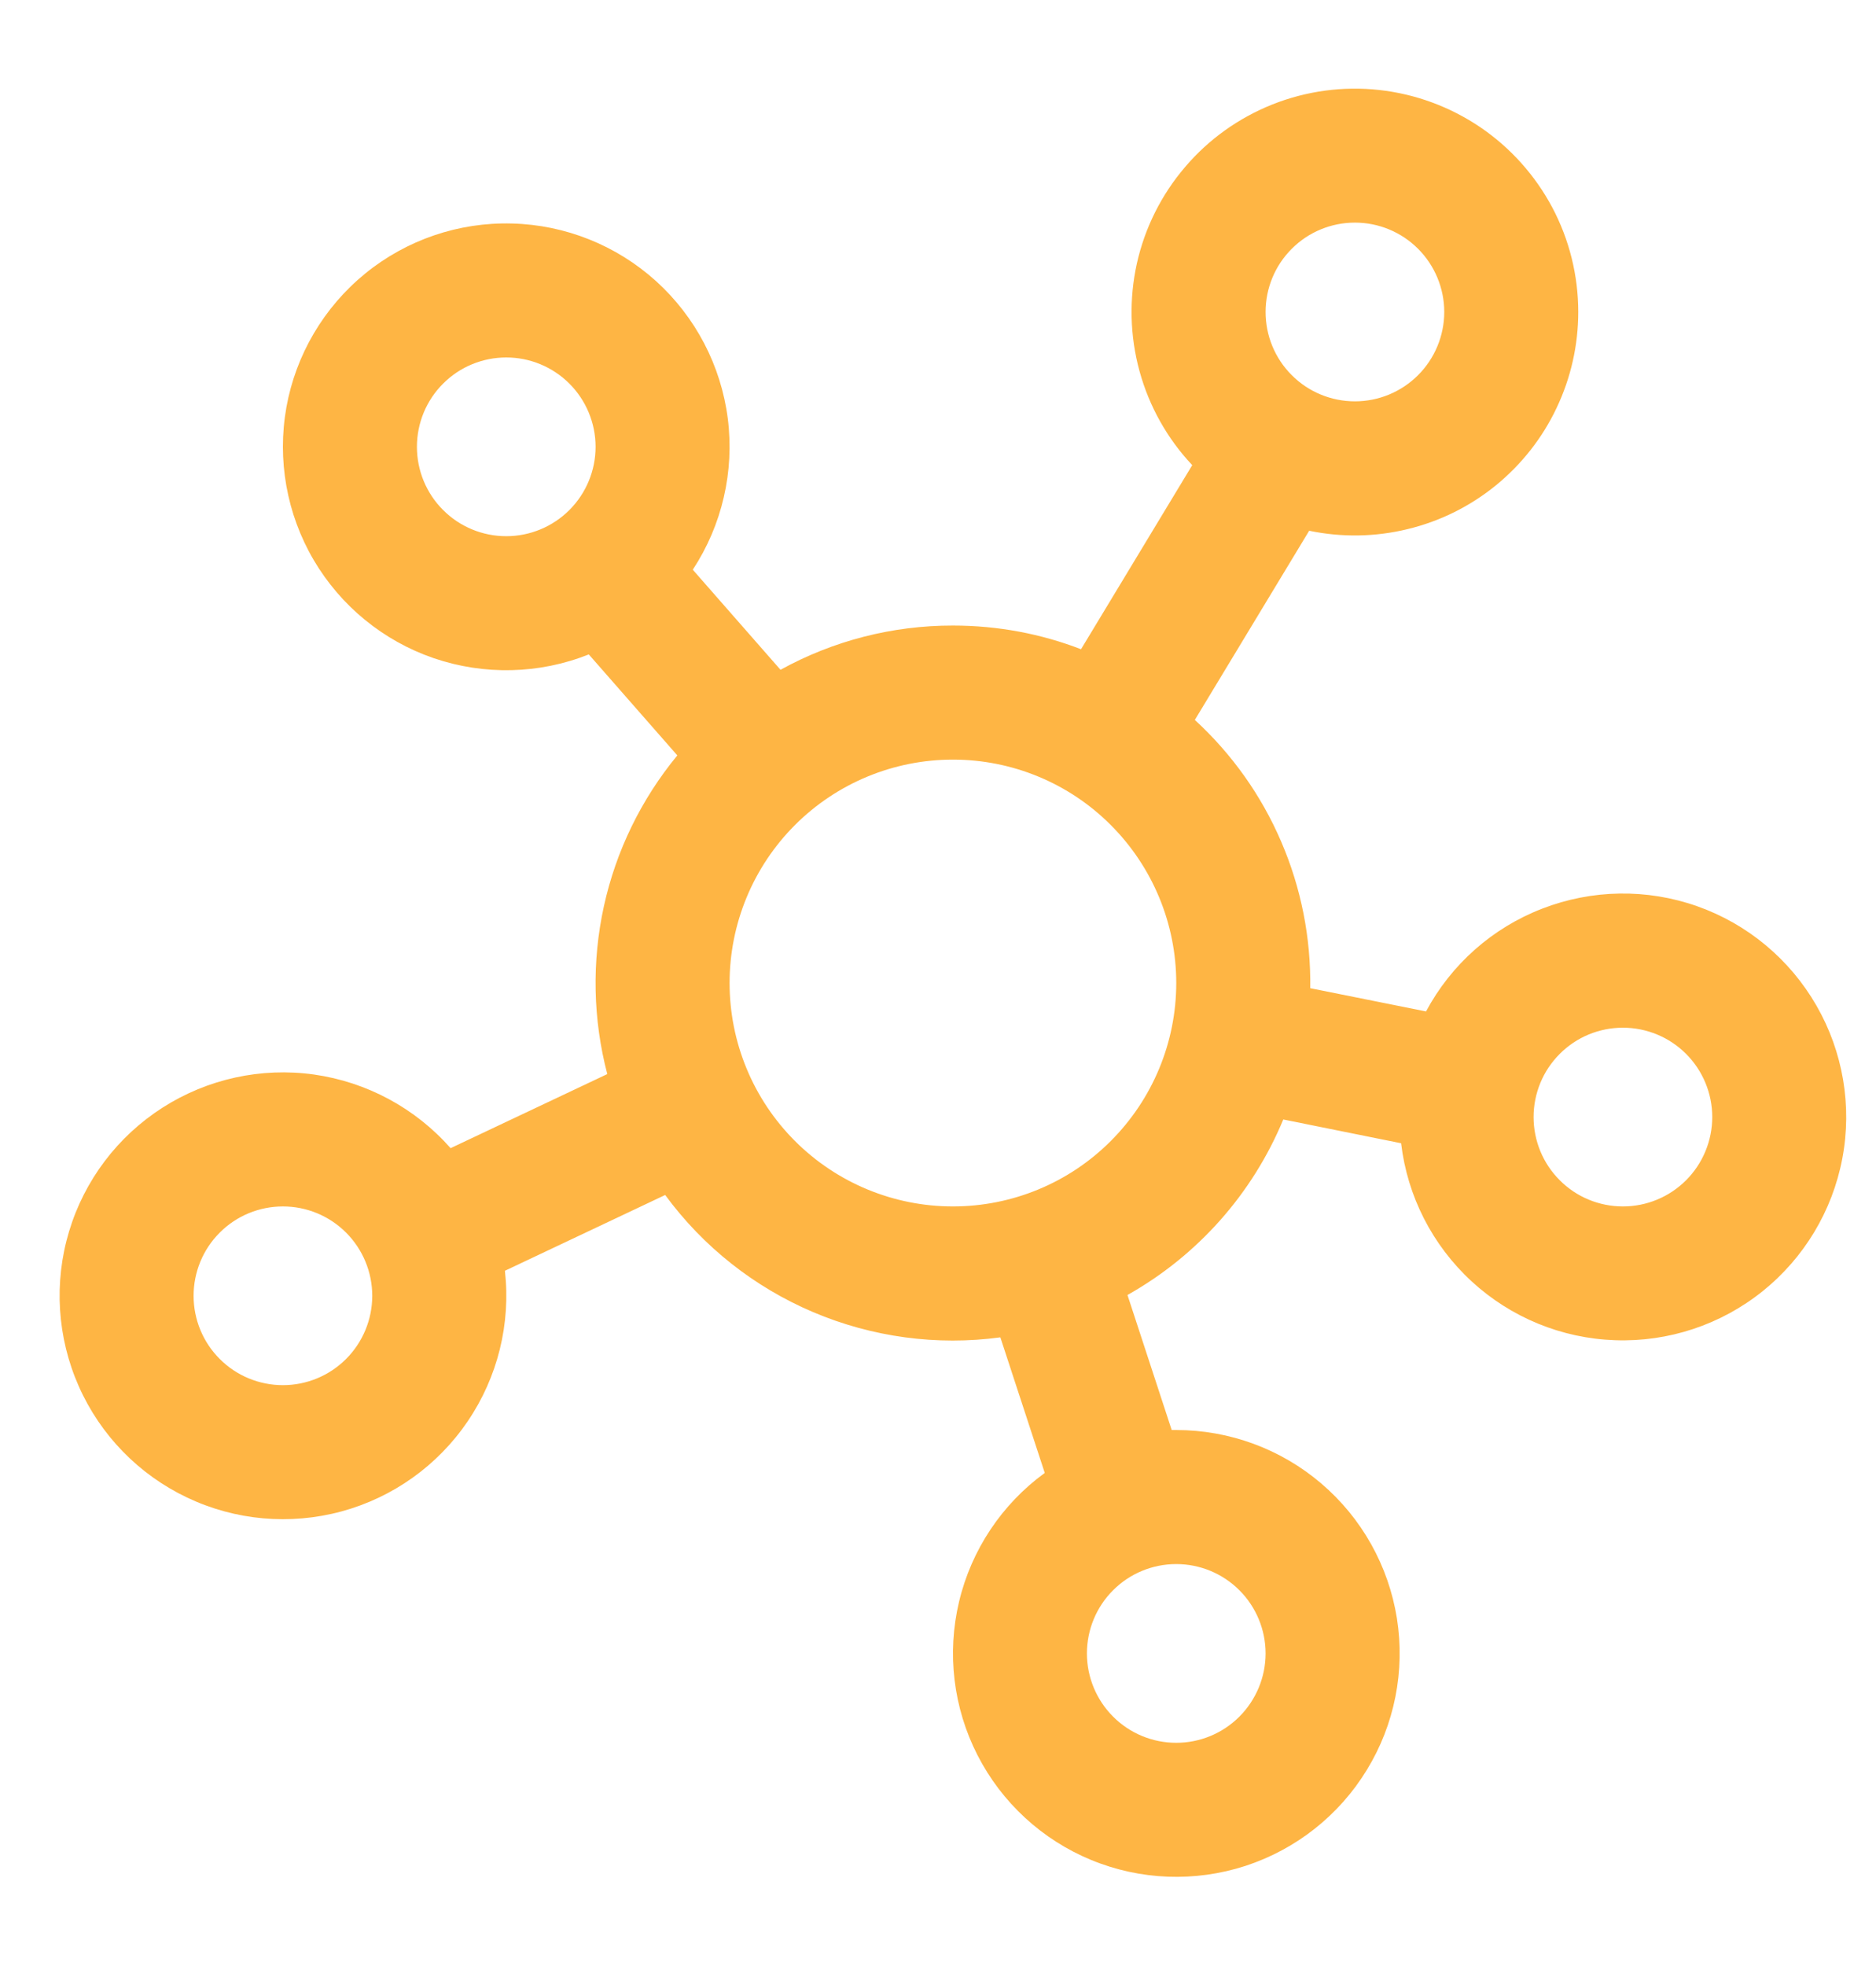 <svg width="21" height="22" viewBox="0 0 21 22" fill="#fff" xmlns="http://www.w3.org/2000/svg">
<path d="M17.667 3.491C17.667 3.863 17.584 4.23 17.424 4.566C17.265 4.902 17.032 5.197 16.744 5.432C16.455 5.667 16.118 5.834 15.756 5.921C15.395 6.009 15.019 6.015 14.655 5.939L13.375 8.056C13.79 8.437 14.12 8.901 14.342 9.419C14.565 9.936 14.675 10.495 14.667 11.058L15.963 11.318C16.245 10.791 16.706 10.383 17.263 10.168C17.82 9.952 18.436 9.942 18.999 10.141C19.562 10.34 20.035 10.734 20.333 11.252C20.631 11.769 20.734 12.377 20.623 12.963C20.512 13.55 20.194 14.078 19.728 14.451C19.262 14.824 18.677 15.018 18.08 14.997C17.483 14.977 16.913 14.743 16.474 14.339C16.034 13.934 15.754 13.386 15.684 12.793L14.365 12.527C14.02 13.359 13.406 14.05 12.621 14.491L13.116 16.002H13.167C13.762 16.002 14.338 16.214 14.79 16.6C15.243 16.986 15.543 17.521 15.637 18.109C15.73 18.697 15.611 19.299 15.3 19.806C14.99 20.314 14.508 20.694 13.943 20.879C13.377 21.063 12.764 21.04 12.214 20.813C11.664 20.586 11.213 20.17 10.942 19.64C10.671 19.11 10.598 18.501 10.736 17.922C10.874 17.343 11.214 16.833 11.695 16.482L11.198 14.965C10.487 15.061 9.763 14.963 9.103 14.683C8.443 14.403 7.87 13.95 7.446 13.372L5.652 14.22C5.719 14.813 5.571 15.411 5.235 15.905C4.9 16.399 4.398 16.757 3.822 16.913C3.245 17.069 2.632 17.014 2.093 16.757C1.553 16.5 1.124 16.059 0.882 15.513C0.64 14.967 0.601 14.352 0.773 13.78C0.945 13.208 1.316 12.717 1.819 12.395C2.322 12.073 2.924 11.941 3.515 12.024C4.107 12.108 4.649 12.4 5.044 12.848L6.798 12.019C6.637 11.405 6.624 10.761 6.76 10.141C6.896 9.521 7.178 8.943 7.582 8.453L6.591 7.323C6.036 7.544 5.42 7.558 4.855 7.365C4.29 7.171 3.814 6.781 3.511 6.266C3.209 5.751 3.101 5.145 3.206 4.557C3.312 3.969 3.625 3.439 4.088 3.061C4.551 2.684 5.134 2.485 5.731 2.501C6.328 2.516 6.9 2.745 7.343 3.145C7.786 3.546 8.071 4.091 8.147 4.684C8.222 5.276 8.083 5.876 7.755 6.375L8.737 7.495C9.328 7.169 9.992 6.999 10.667 7C11.172 7 11.656 7.093 12.101 7.265L13.346 5.205C13.066 4.908 12.864 4.547 12.756 4.154C12.648 3.76 12.638 3.347 12.726 2.949C12.815 2.55 13 2.18 13.265 1.87C13.529 1.559 13.866 1.319 14.245 1.168C14.624 1.018 15.034 0.962 15.44 1.007C15.845 1.052 16.233 1.195 16.571 1.424C16.908 1.653 17.184 1.961 17.376 2.321C17.567 2.681 17.667 3.083 17.667 3.491V3.491ZM16.167 3.491C16.167 3.226 16.061 2.971 15.874 2.784C15.686 2.596 15.432 2.491 15.167 2.491C14.902 2.491 14.647 2.596 14.46 2.784C14.272 2.971 14.167 3.226 14.167 3.491C14.167 3.756 14.272 4.011 14.46 4.198C14.647 4.386 14.902 4.491 15.167 4.491C15.432 4.491 15.686 4.386 15.874 4.198C16.061 4.011 16.167 3.756 16.167 3.491ZM5.667 6C5.932 6 6.186 5.895 6.374 5.707C6.561 5.52 6.667 5.265 6.667 5C6.667 4.735 6.561 4.48 6.374 4.293C6.186 4.105 5.932 4 5.667 4C5.402 4 5.147 4.105 4.96 4.293C4.772 4.48 4.667 4.735 4.667 5C4.667 5.265 4.772 5.52 4.96 5.707C5.147 5.895 5.402 6 5.667 6ZM10.667 13.5C11.33 13.5 11.966 13.237 12.434 12.768C12.903 12.299 13.167 11.663 13.167 11C13.167 10.337 12.903 9.701 12.434 9.232C11.966 8.763 11.33 8.5 10.667 8.5C10.004 8.5 9.368 8.763 8.899 9.232C8.43 9.701 8.167 10.337 8.167 11C8.167 11.663 8.43 12.299 8.899 12.768C9.368 13.237 10.004 13.5 10.667 13.5ZM4.167 14.5C4.167 14.235 4.061 13.98 3.874 13.793C3.686 13.605 3.432 13.5 3.167 13.5C2.902 13.5 2.647 13.605 2.46 13.793C2.272 13.98 2.167 14.235 2.167 14.5C2.167 14.765 2.272 15.02 2.46 15.207C2.647 15.395 2.902 15.5 3.167 15.5C3.432 15.5 3.686 15.395 3.874 15.207C4.061 15.02 4.167 14.765 4.167 14.5ZM14.167 18.502C14.167 18.237 14.061 17.982 13.874 17.795C13.686 17.607 13.432 17.502 13.167 17.502C12.902 17.502 12.647 17.607 12.46 17.795C12.272 17.982 12.167 18.237 12.167 18.502C12.167 18.767 12.272 19.021 12.46 19.209C12.647 19.397 12.902 19.502 13.167 19.502C13.432 19.502 13.686 19.397 13.874 19.209C14.061 19.021 14.167 18.767 14.167 18.502ZM18.167 13.5C18.432 13.5 18.686 13.395 18.874 13.207C19.061 13.02 19.167 12.765 19.167 12.5C19.167 12.235 19.061 11.98 18.874 11.793C18.686 11.605 18.432 11.5 18.167 11.5C17.901 11.5 17.647 11.605 17.46 11.793C17.272 11.98 17.167 12.235 17.167 12.5C17.167 12.765 17.272 13.02 17.46 13.207C17.647 13.395 17.901 13.5 18.167 13.5Z" fill="#FEB544"/>
</svg>

